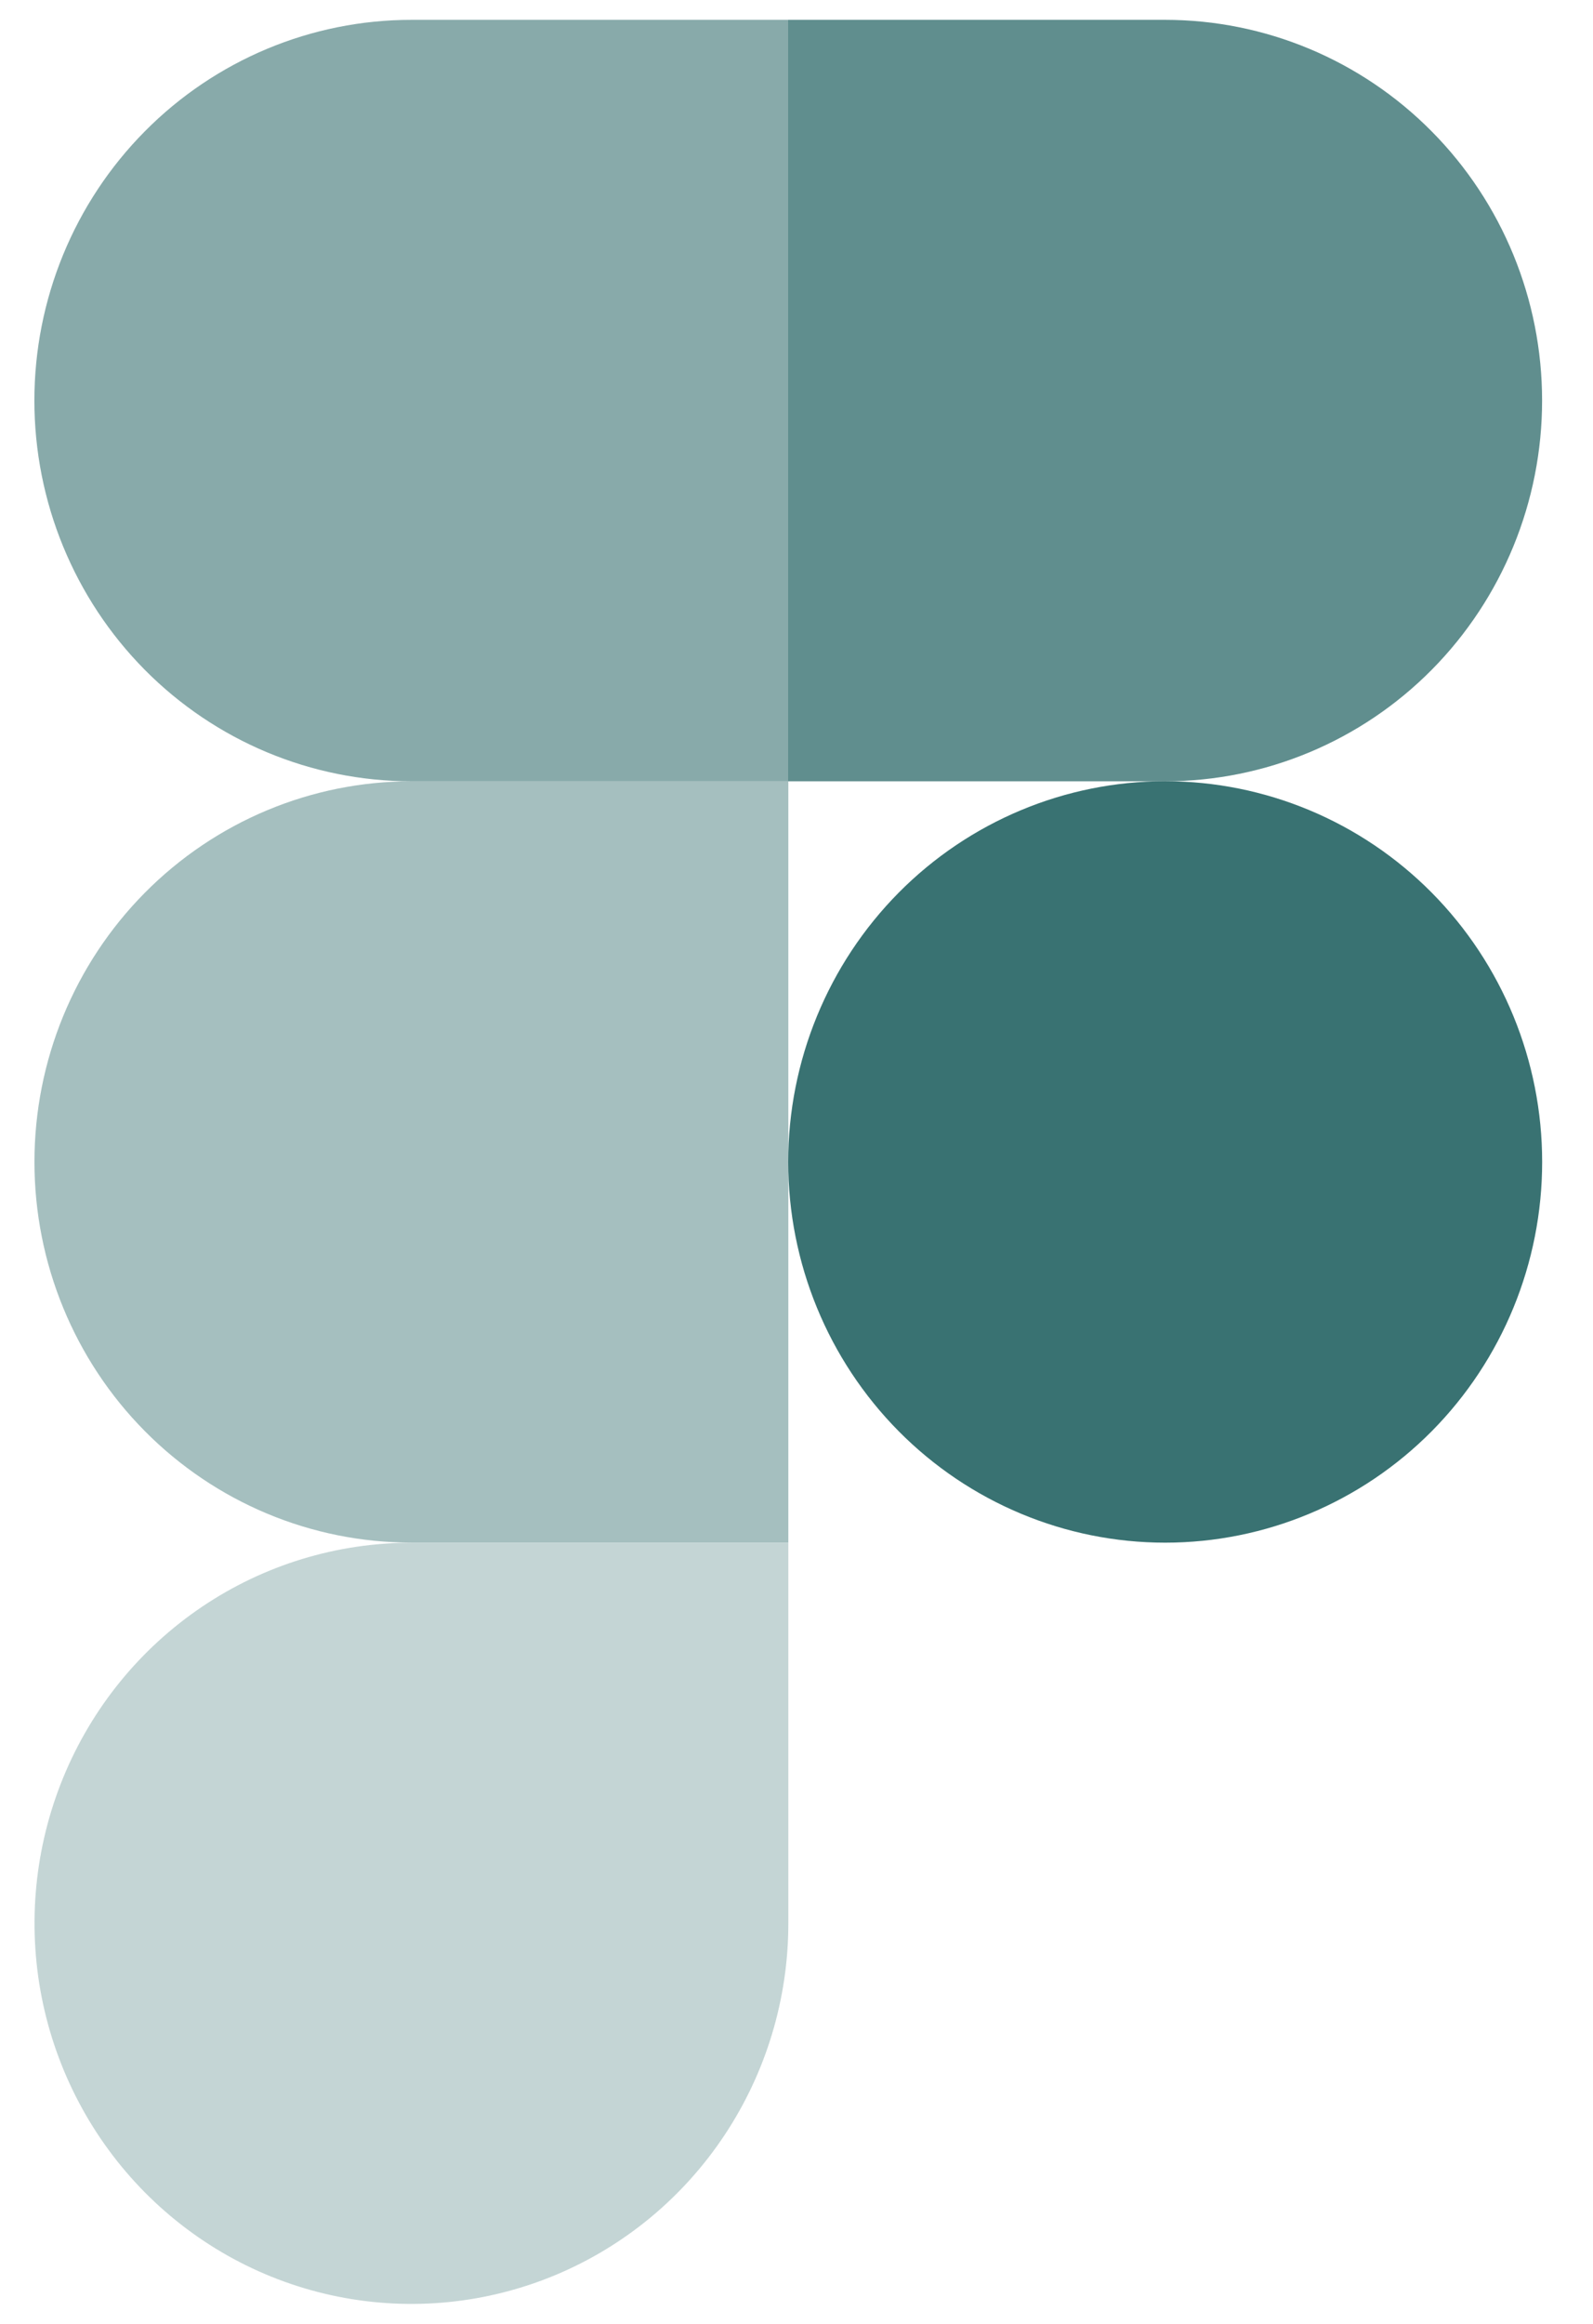 <svg width="24" height="35" viewBox="0 0 24 35" fill="none" xmlns="http://www.w3.org/2000/svg">
<g clip-path="url(#clip0_73_2969)">
<path opacity="0.6" d="M11.877 0.299H6.197C4.691 0.299 3.246 0.903 2.181 1.979C1.116 3.054 0.518 4.512 0.518 6.033C0.518 7.554 1.116 9.012 2.181 10.088C3.246 11.163 4.691 11.767 6.197 11.767H11.877V0.299Z" fill="#397272"/>
<path opacity="0.45" d="M11.877 11.767H6.197C4.691 11.767 3.247 12.371 2.182 13.446C1.117 14.521 0.519 15.979 0.519 17.5C0.519 19.02 1.117 20.479 2.182 21.554C3.247 22.629 4.691 23.233 6.197 23.233H11.877V11.767Z" fill="#397272"/>
<path d="M23.234 17.5C23.234 19.021 22.636 20.479 21.571 21.555C20.506 22.63 19.061 23.234 17.555 23.234C16.048 23.234 14.604 22.63 13.539 21.555C12.474 20.479 11.875 19.021 11.875 17.5C11.875 15.979 12.474 14.521 13.539 13.445C14.604 12.37 16.048 11.766 17.555 11.766C19.061 11.766 20.506 12.37 21.571 13.445C22.636 14.521 23.234 15.979 23.234 17.5Z" fill="#397272"/>
<path opacity="0.3" d="M6.197 23.235H11.877V28.968C11.877 30.102 11.543 31.21 10.919 32.152C10.295 33.095 9.408 33.829 8.371 34.263C7.333 34.697 6.192 34.81 5.09 34.589C3.989 34.368 2.977 33.822 2.183 33.02C1.389 32.218 0.849 31.197 0.629 30.085C0.41 28.973 0.523 27.82 0.952 26.773C1.382 25.725 2.109 24.83 3.043 24.2C3.976 23.57 5.074 23.235 6.197 23.235Z" fill="#397272"/>
<path opacity="0.8" d="M11.875 0.299H17.554C19.06 0.299 20.505 0.903 21.57 1.979C22.635 3.054 23.233 4.512 23.233 6.033C23.233 7.554 22.635 9.012 21.57 10.088C20.505 11.163 19.06 11.767 17.554 11.767H11.875V0.299Z" fill="#397272"/>
</g>
<defs>
<clipPath id="clip0_73_2969">
<rect width="24" height="35" fill="white"/>
</clipPath>
</defs>
</svg>
